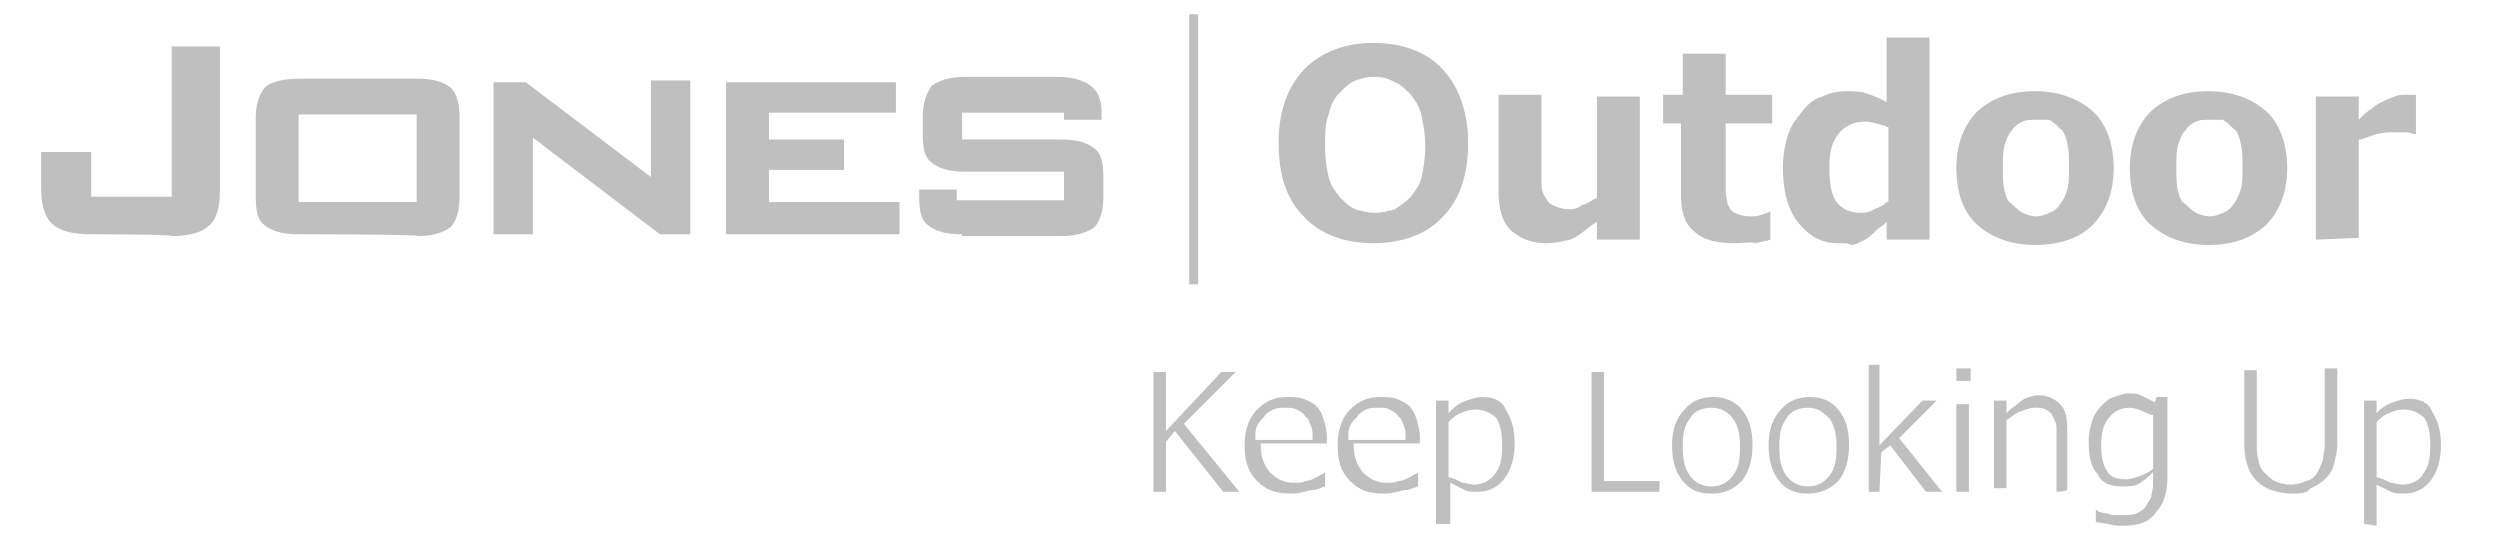 <?xml version="1.0" encoding="utf-8"?>
<!-- Generator: Adobe Illustrator 22.1.0, SVG Export Plug-In . SVG Version: 6.00 Build 0)  -->
<svg version="1.1" id="jones-outdoor-logo" xmlns="http://www.w3.org/2000/svg" xmlns:xlink="http://www.w3.org/1999/xlink" x="0px"
	 y="0px" viewBox="0 0 139.8 30.8" style="enable-background:new 0 0 139.8 30.8;" xml:space="preserve">
<style type="text/css">
	.st0{fill:#BFBFBF;}
</style>
<g id="jones-outdoor-logo-fill">
	<g id="tagline-fill">
		<g id="up_1_">
			<path id="p-fill" class="st0" d="M132.2,29.3v-6.9h0.7v0.7L133,23c0.2-0.2,0.5-0.4,0.8-0.5c0.3-0.1,0.6-0.2,0.9-0.2
				c0.6,0,1.1,0.2,1.3,0.7c0.3,0.5,0.5,1,0.5,1.9c0,0.8-0.2,1.5-0.6,2c-0.4,0.5-0.9,0.7-1.5,0.7c-0.3,0-0.5,0-0.7-0.1
				c-0.2-0.1-0.4-0.2-0.6-0.3l-0.2-0.1v2.3L132.2,29.3L132.2,29.3z M134.4,22.9c-0.3,0-0.6,0.1-0.8,0.2c-0.3,0.1-0.5,0.3-0.7,0.5
				l0,0v3.1h0.1c0.3,0.1,0.5,0.2,0.7,0.3c0.2,0,0.4,0.1,0.6,0.1c0.5,0,1-0.2,1.2-0.6c0.3-0.4,0.4-0.8,0.4-1.6c0-0.7-0.1-1.1-0.3-1.5
				C135.3,23.1,134.9,22.9,134.4,22.9z"/>
			<path id="u-fill_1_" class="st0" d="M128.1,27.6c-0.4,0-0.8-0.1-1.1-0.2c-0.3-0.1-0.6-0.3-0.8-0.5c-0.2-0.2-0.4-0.5-0.5-0.8
				c-0.1-0.3-0.2-0.7-0.2-1.2v-4.2h0.7v4.2c0,0.3,0,0.6,0.1,0.8c0,0.2,0.1,0.5,0.3,0.7c0.2,0.2,0.4,0.4,0.6,0.5
				c0.2,0.1,0.5,0.2,0.9,0.2c0.3,0,0.6-0.1,0.9-0.2s0.5-0.3,0.6-0.5c0.1-0.2,0.2-0.4,0.3-0.7c0-0.2,0.1-0.5,0.1-0.8v-4.3h0.7v4.2
				c0,0.5-0.1,0.8-0.2,1.2c-0.1,0.4-0.3,0.6-0.5,0.8c-0.2,0.2-0.5,0.4-0.8,0.5C129,27.6,128.6,27.6,128.1,27.6z"/>
		</g>
		<g id="looking_1_">
			<path id="g-fill" class="st0" d="M118.7,29.4c-0.3,0-0.5,0-0.8-0.1c-0.2,0-0.5-0.1-0.7-0.1v-0.7c0,0,0.1,0,0.1,0.1
				c0.1,0,0.3,0.1,0.4,0.1c0.2,0,0.3,0.1,0.5,0.1c0.2,0,0.3,0,0.5,0c0.3,0,0.6,0,0.8-0.1c0.2-0.1,0.4-0.2,0.5-0.4
				c0.1-0.2,0.2-0.3,0.3-0.5c0-0.2,0.1-0.4,0.1-0.7v-0.7l-0.2,0.2c-0.2,0.2-0.5,0.4-0.7,0.5c-0.2,0.1-0.5,0.1-0.9,0.1
				c-0.6,0-1.1-0.2-1.3-0.7c-0.4-0.4-0.5-1-0.5-1.9c0-0.4,0.1-0.7,0.2-1.1c0.1-0.3,0.3-0.6,0.5-0.8c0.2-0.2,0.4-0.4,0.7-0.5
				s0.6-0.2,0.8-0.2c0.3,0,0.5,0,0.7,0.1c0.2,0.1,0.4,0.2,0.6,0.3l0.2,0.1l0.1-0.3h0.6v4.5c0,0.8-0.2,1.5-0.6,1.9
				C120.2,29.2,119.6,29.4,118.7,29.4z M119.1,22.8c-0.5,0-0.9,0.2-1.2,0.6c-0.3,0.4-0.4,0.8-0.4,1.5c0,0.6,0.1,1.1,0.3,1.4
				c0.2,0.4,0.6,0.5,1.1,0.5c0.3,0,0.5-0.1,0.8-0.2c0.3-0.1,0.5-0.2,0.7-0.4l0,0v-3h-0.1c-0.2-0.1-0.5-0.2-0.7-0.3
				C119.5,22.9,119.3,22.8,119.1,22.8z"/>
			<path id="n-fill_1_" class="st0" d="M115,27.5v-2.9c0-0.3,0-0.5,0-0.7s-0.1-0.4-0.2-0.6c-0.1-0.2-0.2-0.3-0.4-0.4
				c-0.2-0.1-0.4-0.1-0.6-0.1c-0.3,0-0.5,0.1-0.8,0.2s-0.5,0.3-0.8,0.5l0,0v3.8h-0.7v-4.9h0.7v0.7l0.2-0.2c0.3-0.2,0.5-0.4,0.8-0.6
				c0.3-0.1,0.5-0.2,0.8-0.2c0.5,0,0.9,0.2,1.2,0.5s0.4,0.7,0.4,1.4v3.3C115.7,27.5,115,27.5,115,27.5z"/>
			<path id="i-fill" class="st0" d="M109.4,27.5v-4.9h0.7v4.9H109.4z M109.4,21.3v-0.7h0.8v0.7H109.4z"/>
			<polygon id="k-fill" class="st0" points="107.7,27.5 105.7,24.9 105.2,25.3 105.1,27.5 104.5,27.5 104.5,20.4 105.1,20.4 
				105.1,24.9 107.5,22.4 108.3,22.4 106.2,24.5 108.6,27.5 			"/>
			<path id="o-two-fill_1_" class="st0" d="M101.1,27.6c-0.7,0-1.2-0.2-1.6-0.7c-0.4-0.5-0.6-1.1-0.6-2c0-0.8,0.2-1.5,0.7-2
				c0.4-0.5,1-0.7,1.6-0.7s1.2,0.2,1.6,0.7c0.4,0.5,0.6,1.1,0.6,2c0,0.8-0.2,1.5-0.6,2C102.3,27.4,101.7,27.6,101.1,27.6z
				 M101.1,22.8c-0.5,0-1,0.2-1.2,0.6c-0.3,0.4-0.4,0.8-0.4,1.6c0,0.7,0.1,1.2,0.4,1.6c0.3,0.4,0.7,0.6,1.2,0.6
				c0.5,0,0.9-0.2,1.2-0.6c0.3-0.4,0.4-0.8,0.4-1.6c0-0.7-0.1-1.2-0.4-1.6C101.9,23,101.6,22.8,101.1,22.8z"/>
			<path id="o-one-fill_1_" class="st0" d="M95.7,27.6c-0.7,0-1.2-0.2-1.6-0.7c-0.4-0.5-0.6-1.1-0.6-2c0-0.8,0.2-1.5,0.7-2
				c0.4-0.5,1-0.7,1.6-0.7s1.2,0.2,1.6,0.7c0.4,0.5,0.6,1.1,0.6,2c0,0.8-0.2,1.5-0.6,2C96.9,27.4,96.4,27.6,95.7,27.6z M95.7,22.8
				c-0.5,0-1,0.2-1.2,0.6c-0.3,0.4-0.4,0.8-0.4,1.6c0,0.7,0.1,1.2,0.4,1.6c0.3,0.4,0.7,0.6,1.2,0.6s0.9-0.2,1.2-0.6s0.4-0.8,0.4-1.6
				c0-0.7-0.1-1.2-0.4-1.6C96.6,23,96.2,22.8,95.7,22.8z"/>
			<polygon id="l-fill" class="st0" points="89,27.5 89,20.8 89.7,20.8 89.7,26.9 92.8,26.9 92.8,27.5 			"/>
		</g>
		<g id="keep_1_">
			<path id="p-fill_1_" class="st0" d="M80.3,29.3v-6.9H81v0.7l0.2-0.2c0.2-0.2,0.5-0.4,0.8-0.5c0.3-0.1,0.6-0.2,0.9-0.2
				c0.6,0,1.1,0.2,1.3,0.7c0.3,0.5,0.5,1,0.5,1.9c0,0.8-0.2,1.5-0.6,2s-0.9,0.7-1.5,0.7c-0.3,0-0.5,0-0.7-0.1
				c-0.2-0.1-0.4-0.2-0.6-0.3l-0.2-0.1v2.3L80.3,29.3L80.3,29.3z M82.5,22.9c-0.3,0-0.6,0.1-0.8,0.2c-0.3,0.1-0.5,0.3-0.7,0.5l0,0
				v3.1h0.1c0.3,0.1,0.5,0.2,0.7,0.3c0.2,0,0.4,0.1,0.6,0.1c0.5,0,0.9-0.2,1.2-0.6c0.3-0.4,0.4-0.8,0.4-1.6c0-0.7-0.1-1.1-0.3-1.5
				C83.4,23.1,83,22.9,82.5,22.9z"/>
			<path id="e-one-fill" class="st0" d="M72.2,27.6c-0.9,0-1.4-0.2-1.9-0.7c-0.5-0.5-0.7-1.1-0.7-2c0-0.8,0.2-1.5,0.7-2
				c0.5-0.5,1-0.7,1.7-0.7c0.3,0,0.6,0,0.9,0.1c0.2,0.1,0.5,0.2,0.7,0.4c0.2,0.2,0.3,0.4,0.4,0.7c0.1,0.3,0.2,0.7,0.2,1v0.4h-3.7
				v0.1c0,0.7,0.2,1.1,0.5,1.5c0.4,0.4,0.8,0.6,1.4,0.6c0.2,0,0.4,0,0.6-0.1c0.2,0,0.4-0.1,0.6-0.2c0.2-0.1,0.3-0.2,0.4-0.2l0.1-0.1
				v0.8l-0.3,0.1c-0.2,0.1-0.3,0.1-0.4,0.1c-0.2,0-0.3,0.1-0.5,0.1C72.6,27.6,72.4,27.6,72.2,27.6z M71.9,22.8c-0.3,0-0.5,0-0.7,0.1
				c-0.2,0.1-0.4,0.2-0.5,0.4c-0.2,0.2-0.3,0.3-0.4,0.5c-0.1,0.2-0.1,0.4-0.1,0.7v0.1h3.2v-0.1c0-0.3,0-0.5-0.1-0.7
				c-0.1-0.2-0.1-0.4-0.3-0.5c-0.1-0.2-0.3-0.3-0.5-0.4S72.1,22.8,71.9,22.8z"/>
			<path id="e-fill_1_" class="st0" d="M77.4,27.6c-0.9,0-1.4-0.2-1.9-0.7c-0.5-0.5-0.7-1.1-0.7-2c0-0.8,0.2-1.5,0.7-2
				c0.5-0.5,1-0.7,1.7-0.7c0.3,0,0.6,0,0.9,0.1c0.2,0.1,0.5,0.2,0.7,0.4c0.2,0.2,0.3,0.4,0.4,0.7c0.1,0.3,0.2,0.7,0.2,1v0.4h-3.7
				v0.1c0,0.7,0.2,1.1,0.5,1.5c0.4,0.4,0.8,0.6,1.4,0.6c0.2,0,0.4,0,0.6-0.1c0.2,0,0.4-0.1,0.6-0.2c0.2-0.1,0.3-0.2,0.4-0.2l0.1-0.1
				v0.8l-0.3,0.1c-0.2,0.1-0.3,0.1-0.4,0.1c-0.2,0-0.3,0.1-0.5,0.1C77.7,27.6,77.6,27.6,77.4,27.6z M77.1,22.8c-0.3,0-0.5,0-0.7,0.1
				c-0.2,0.1-0.4,0.2-0.5,0.4c-0.2,0.2-0.3,0.3-0.4,0.5c-0.1,0.2-0.1,0.4-0.1,0.7v0.1h3.2v-0.1c0-0.3,0-0.5-0.1-0.7
				c-0.1-0.2-0.1-0.4-0.3-0.5c-0.1-0.2-0.3-0.3-0.5-0.4C77.6,22.8,77.4,22.8,77.1,22.8z"/>
			<polygon id="k-fill_1_" class="st0" points="68.4,27.5 65.7,24.1 65.2,24.7 65.2,27.5 64.5,27.5 64.5,20.8 65.2,20.8 65.2,24.1 
				68.3,20.8 69.1,20.8 66.2,23.7 69.3,27.5 			"/>
		</g>
	</g>
	<g id="outdoor-fill">
		<path id="r-fill" class="st0" d="M129.5,13.4v-8h2.4v1.3l0.2-0.2c0.1-0.1,0.3-0.3,0.5-0.4c0.2-0.2,0.4-0.3,0.6-0.4
			s0.4-0.2,0.7-0.3c0.2-0.1,0.5-0.1,0.7-0.1c0.1,0,0.2,0,0.3,0s0.1,0,0.2,0v2.2h-0.1c-0.1,0-0.2-0.1-0.4-0.1c-0.2,0-0.4,0-0.7,0
			c-0.3,0-0.6,0-1,0.1c-0.3,0.1-0.6,0.2-0.9,0.3h-0.1v5.5L129.5,13.4L129.5,13.4z"/>
		<path id="o-three-fill" class="st0" d="M123.5,13.7c-1.3,0-2.4-0.4-3.2-1.1c-0.8-0.7-1.2-1.8-1.2-3.2c0-1.3,0.4-2.4,1.2-3.2
			c0.8-0.7,1.8-1.1,3.2-1.1c1.3,0,2.4,0.4,3.2,1.1c0.8,0.7,1.2,1.9,1.2,3.2s-0.4,2.4-1.2,3.2C125.9,13.3,124.9,13.7,123.5,13.7z
			 M123.5,6.7c-0.3,0-0.5,0-0.7,0.1c-0.2,0.1-0.4,0.2-0.6,0.5c-0.2,0.2-0.3,0.5-0.4,0.8c-0.1,0.4-0.1,0.7-0.1,1.3
			c0,0.5,0,0.9,0.1,1.3c0.1,0.4,0.2,0.6,0.4,0.7c0.2,0.2,0.4,0.4,0.6,0.5c0.2,0.1,0.5,0.2,0.8,0.2c0.2,0,0.5-0.1,0.7-0.2
			c0.3-0.1,0.5-0.3,0.6-0.5c0.2-0.2,0.3-0.5,0.4-0.8c0.1-0.3,0.1-0.7,0.1-1.3c0-0.5,0-0.9-0.1-1.3c-0.1-0.4-0.2-0.7-0.4-0.8
			c-0.2-0.2-0.4-0.4-0.6-0.5C124,6.7,123.7,6.7,123.5,6.7z"/>
		<path id="o-two-fill" class="st0" d="M113.8,13.7c-1.3,0-2.4-0.4-3.2-1.1c-0.8-0.7-1.2-1.8-1.2-3.2c0-1.3,0.4-2.4,1.2-3.2
			c0.8-0.7,1.8-1.1,3.2-1.1c1.3,0,2.4,0.4,3.2,1.1c0.8,0.7,1.2,1.9,1.2,3.2s-0.4,2.4-1.2,3.2C116.3,13.3,115.2,13.7,113.8,13.7z
			 M113.8,6.7c-0.3,0-0.5,0-0.7,0.1c-0.2,0.1-0.4,0.2-0.6,0.5c-0.2,0.2-0.3,0.5-0.4,0.8c-0.1,0.4-0.1,0.7-0.1,1.3s0,0.9,0.1,1.3
			c0.1,0.4,0.2,0.6,0.4,0.7c0.2,0.2,0.4,0.4,0.6,0.5c0.2,0.1,0.5,0.2,0.8,0.2c0.2,0,0.5-0.1,0.7-0.2c0.3-0.1,0.5-0.3,0.6-0.5
			c0.2-0.2,0.3-0.5,0.4-0.8c0.1-0.3,0.1-0.7,0.1-1.3c0-0.5,0-0.9-0.1-1.3c-0.1-0.4-0.2-0.7-0.4-0.8c-0.2-0.2-0.4-0.4-0.6-0.5
			C114.4,6.7,114.1,6.7,113.8,6.7z"/>
		<path id="d-fill" class="st0" d="M102.8,13.6c-1,0-1.6-0.4-2.2-1.1c-0.6-0.7-0.9-1.8-0.9-3.1c0-0.7,0.1-1.3,0.3-1.9
			c0.2-0.6,0.5-0.9,0.8-1.3s0.7-0.7,1.1-0.8c0.4-0.2,0.9-0.3,1.3-0.3c0.4,0,0.8,0,1.1,0.1c0.3,0.1,0.6,0.2,1,0.4l0.2,0.1V2.1h2.4
			v11.3h-2.4v-1l-0.2,0.2c-0.2,0.1-0.4,0.3-0.6,0.5c-0.2,0.2-0.4,0.3-0.6,0.4c-0.2,0.1-0.4,0.2-0.6,0.2
			C103.4,13.6,103.1,13.6,102.8,13.6z M104.3,6.8c-0.7,0-1.2,0.3-1.5,0.7c-0.4,0.5-0.5,1.1-0.5,1.9c0,0.8,0.1,1.5,0.4,1.9
			s0.8,0.6,1.3,0.6c0.3,0,0.5,0,0.8-0.2c0.3-0.1,0.5-0.2,0.7-0.4h0.1V7.1h-0.1c-0.1-0.1-0.3-0.1-0.6-0.2
			C104.6,6.8,104.4,6.8,104.3,6.8z"/>
		<path id="t-fill" class="st0" d="M97,13.6c-1.1,0-1.8-0.2-2.3-0.7c-0.5-0.4-0.7-1.1-0.7-2v-4H93V5.3h1.1V3h2.4v2.3h2.6v1.6h-2.6
			V10c0,0.3,0,0.6,0,0.7c0,0.3,0.1,0.5,0.1,0.7c0.1,0.2,0.2,0.4,0.4,0.5s0.5,0.2,0.9,0.2c0.2,0,0.4,0,0.6-0.1
			c0.3-0.1,0.4-0.1,0.5-0.2l0,0v1.6c-0.3,0.1-0.5,0.1-0.8,0.2C97.9,13.5,97.5,13.6,97,13.6z"/>
		<path id="u-fill" class="st0" d="M86.4,13.6c-0.8,0-1.4-0.3-1.9-0.7c-0.5-0.5-0.7-1.2-0.7-2.2V5.3h2.4v4c0,0.5,0,0.7,0,1
			c0,0.3,0.1,0.6,0.2,0.7c0.1,0.2,0.2,0.4,0.5,0.5c0.2,0.1,0.5,0.2,0.8,0.2c0.2,0,0.5,0,0.7-0.2c0.3-0.1,0.5-0.2,0.8-0.4h0.1V5.4
			h2.4v8h-2.4v-1L89,12.6c-0.5,0.4-0.9,0.7-1.2,0.8C87.3,13.5,87,13.6,86.4,13.6z"/>
		<path id="o-one-fill" class="st0" d="M76.8,13.6c-1.6,0-3-0.5-3.9-1.5c-1-1-1.4-2.4-1.4-4.1c0-1.8,0.5-3.1,1.4-4.1
			c1-1,2.3-1.5,3.9-1.5s3,0.5,3.9,1.5s1.4,2.4,1.4,4.1c0,1.8-0.5,3.2-1.4,4.1C79.8,13.1,78.4,13.6,76.8,13.6z M76.8,4.3
			c-0.4,0-0.7,0.1-1,0.2c-0.3,0.1-0.6,0.4-0.9,0.7c-0.3,0.3-0.5,0.7-0.6,1.2c-0.2,0.5-0.2,1-0.2,1.8c0,0.7,0.1,1.3,0.2,1.7
			c0.1,0.5,0.4,0.8,0.6,1.1c0.3,0.3,0.6,0.6,0.9,0.7c0.3,0.1,0.7,0.2,1.1,0.2c0.4,0,0.7-0.1,1.1-0.2c0.3-0.2,0.6-0.4,0.9-0.7
			c0.3-0.4,0.5-0.7,0.6-1.1c0.1-0.5,0.2-1,0.2-1.7c0-0.7-0.1-1.2-0.2-1.7s-0.3-0.8-0.6-1.2c-0.3-0.3-0.6-0.6-0.9-0.7
			C77.5,4.3,77.1,4.3,76.8,4.3z"/>
	</g>
	<rect id="pipe-fill" x="66.5" y="0.8" class="st0" width="0.5" height="15.1"/>
	<g id="jones-fill">
		<path id="s-fill" class="st0" d="M53.8,13.1c-1,0-1.5-0.2-1.9-0.5c-0.4-0.3-0.5-0.8-0.5-1.7v-0.3h2.1v0.6h6V9.6h-5.5
			c-1,0-1.5-0.2-1.9-0.5c-0.4-0.3-0.5-0.8-0.5-1.7V6.5c0-0.7,0.2-1.3,0.5-1.7c0.4-0.3,1-0.5,1.9-0.5h5.1c0.9,0,1.5,0.2,1.9,0.5
			c0.4,0.3,0.6,0.8,0.6,1.5v0.4h-2.1V6.3h-5.7v1.5h5.5c1,0,1.5,0.2,1.9,0.5c0.4,0.3,0.5,0.8,0.5,1.7V11c0,0.8-0.2,1.4-0.5,1.7
			c-0.4,0.3-1,0.5-1.8,0.5H53.8L53.8,13.1z"/>
		<polygon id="e-fill" class="st0" points="40.6,13.1 40.6,4.6 50.1,4.6 50.1,6.3 43,6.3 43,7.8 47.2,7.8 47.2,9.5 43,9.5 43,11.3 
			50.3,11.3 50.3,13.1 		"/>
		<polygon id="n-fill" class="st0" points="36.9,13.1 29.8,7.7 29.8,13.1 27.6,13.1 27.6,4.6 29.4,4.6 36.4,9.9 36.4,4.5 38.6,4.5 
			38.6,13.1 		"/>
		<path id="o-fill" class="st0" d="M16.7,13.1c-1,0-1.5-0.2-1.9-0.5c-0.4-0.3-0.5-0.8-0.5-1.7V6.6c0-0.8,0.2-1.3,0.5-1.7
			c0.3-0.3,1-0.5,1.9-0.5h6.6c1,0,1.5,0.2,1.9,0.5c0.3,0.3,0.5,0.8,0.5,1.7V11c0,0.8-0.2,1.4-0.5,1.7c-0.4,0.3-1,0.5-1.8,0.5
			C23.3,13.1,16.7,13.1,16.7,13.1z M16.7,11.3h6.6V6.4h-6.6V11.3z"/>
		<path id="j-fill" class="st0" d="M5.1,13.1c-1.1,0-1.8-0.2-2.2-0.6s-0.6-1-0.6-2V8.5h2.8V11h4.5V2.6h2.7v8c0,1-0.2,1.7-0.6,2
			c-0.4,0.4-1.1,0.6-2.1,0.6C9.6,13.1,5.1,13.1,5.1,13.1z"/>
	</g>
</g>
</svg>
